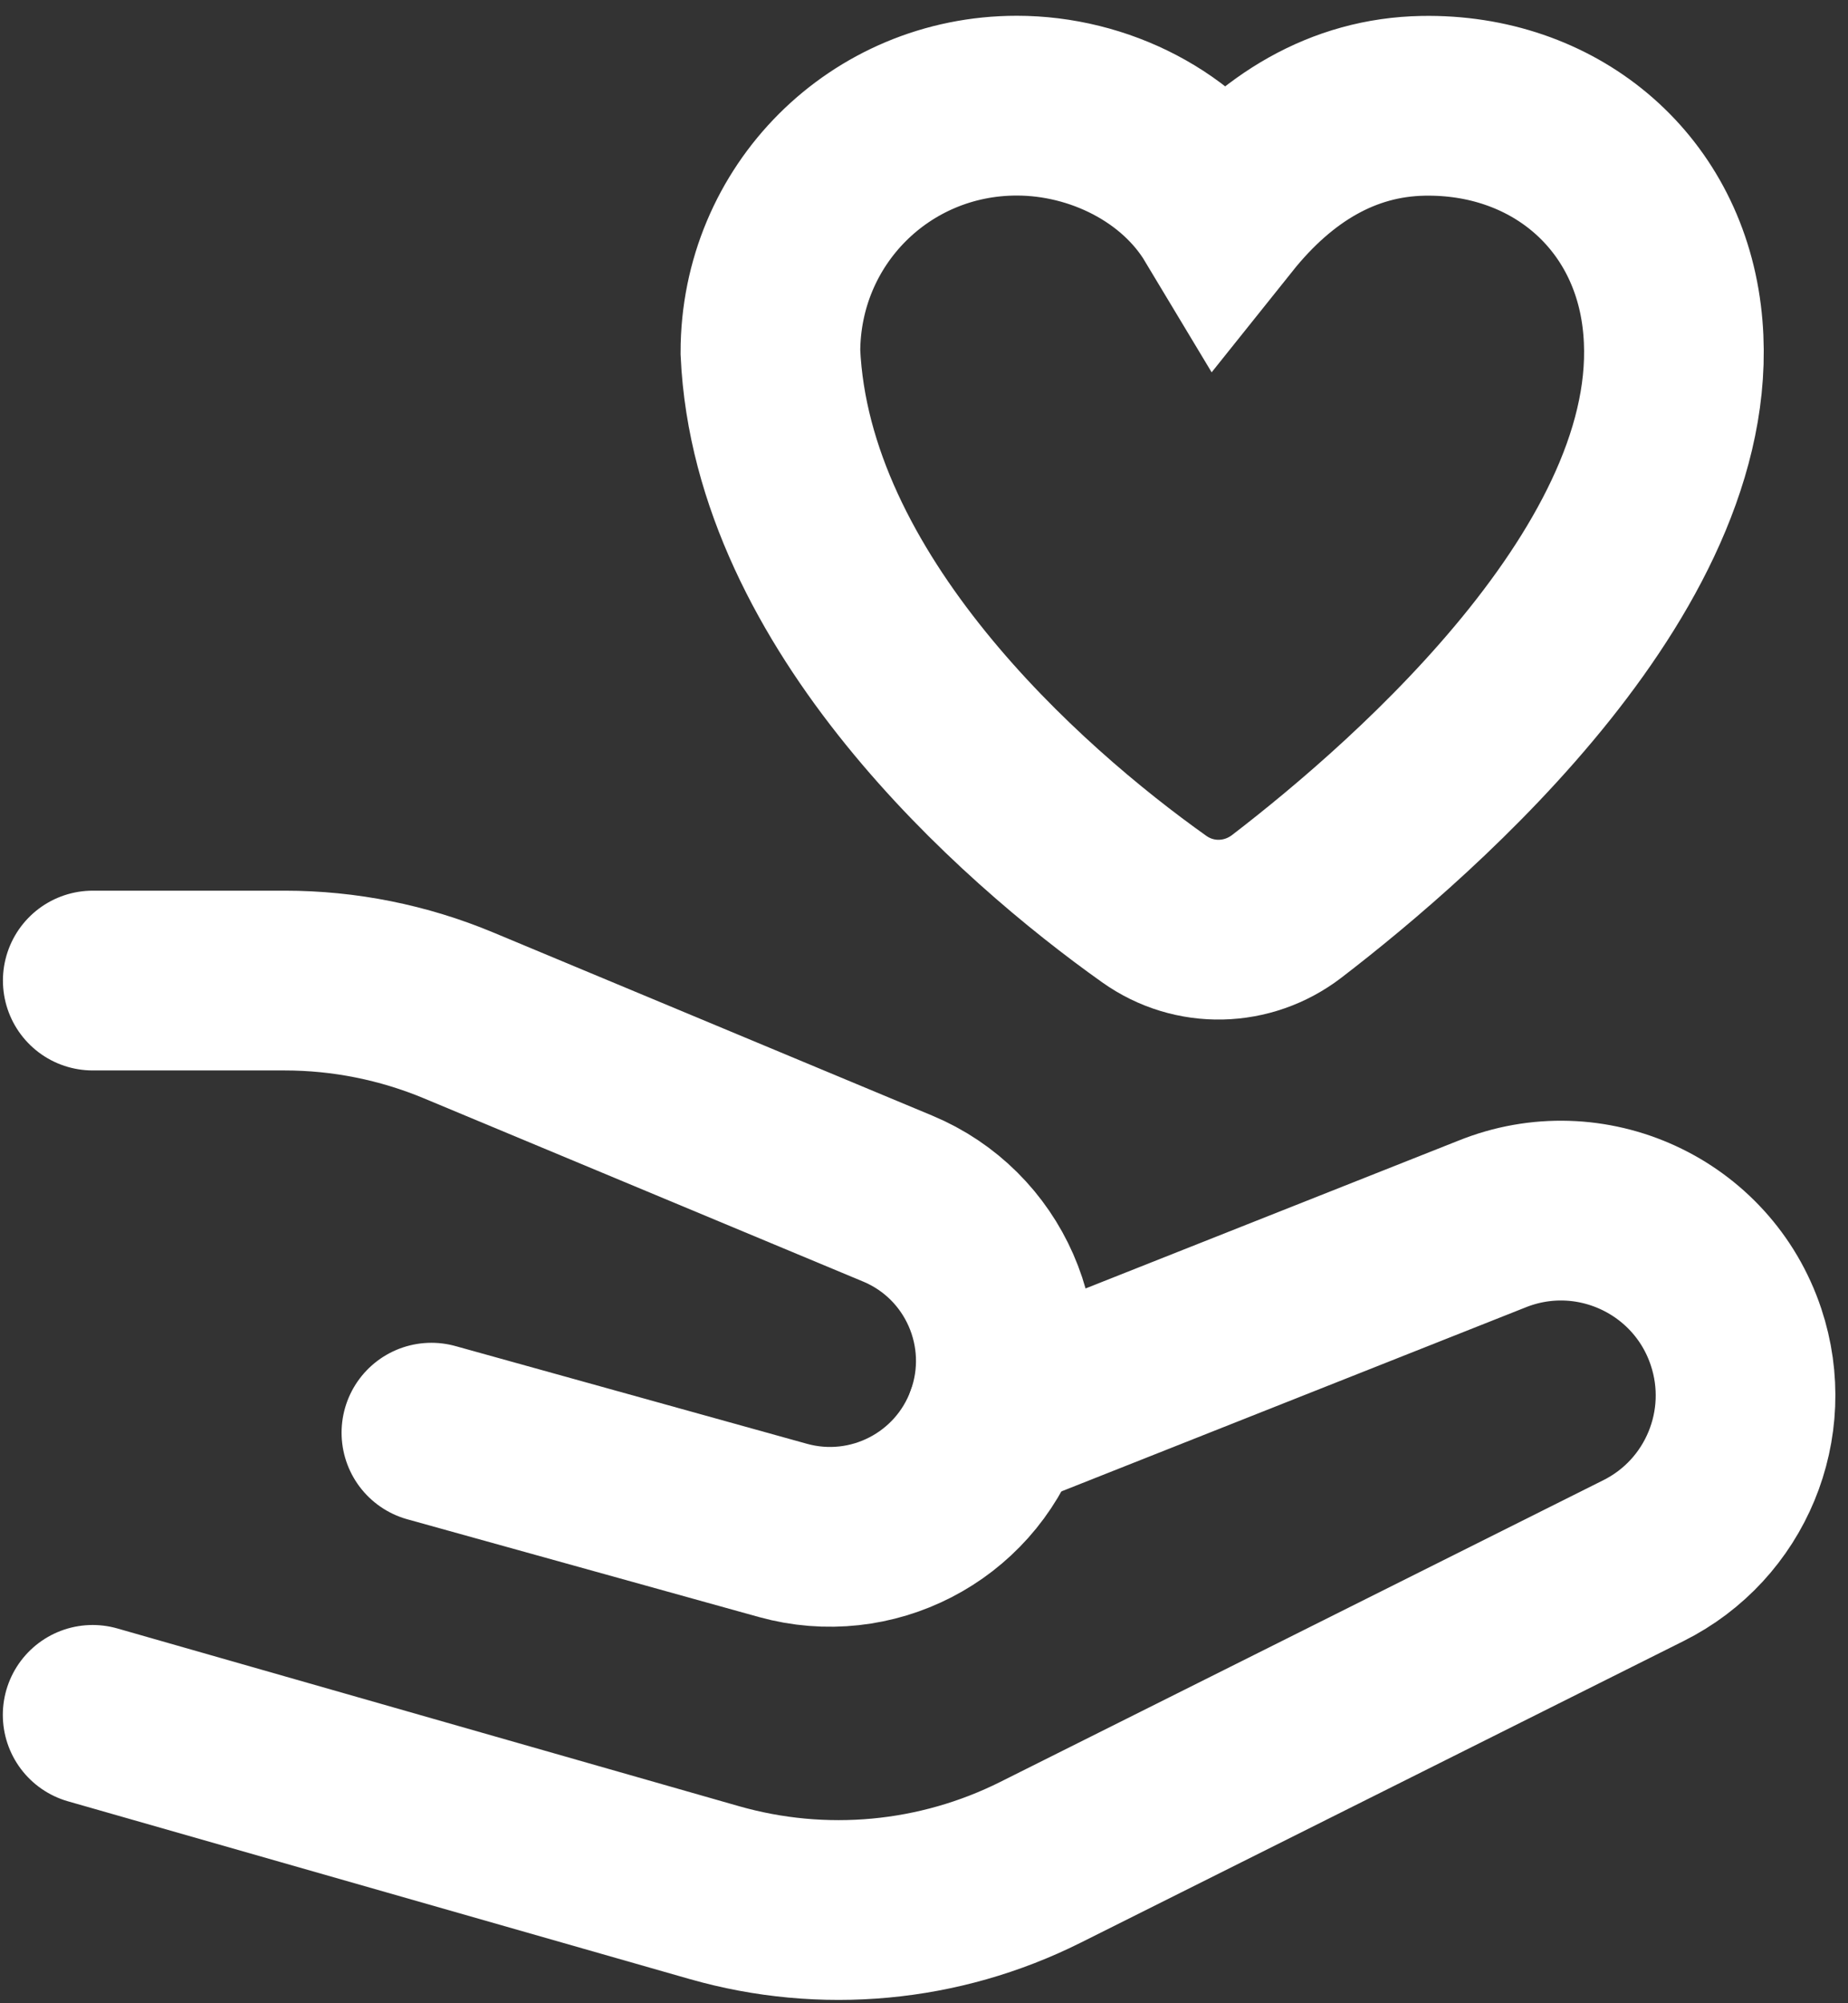 <svg width="36" height="39" viewBox="0 0 36 39" fill="none" xmlns="http://www.w3.org/2000/svg">
<rect x="0" y="0" width="36" height="39" fill="#333333" stroke="none"/>
<path d="M1.807 19.09H5.547C6.708 19.09 7.859 19.321 8.93 19.767L17.486 23.334C19.176 24.038 20.012 25.945 19.387 27.665C18.775 29.346 16.976 30.272 15.253 29.795L8.404 27.892" stroke="white" stroke-width="3.5" stroke-linecap="round" stroke-linejoin="round"/>
<path d="M19.389 27.663L29.052 23.835C30.977 23.052 33.163 24.058 33.819 26.029C34.385 27.727 33.617 29.584 32.015 30.383L20.267 36.257C18.298 37.242 16.032 37.451 13.914 36.846L1.805 33.386" stroke="white" stroke-width="3.5" stroke-linecap="round" stroke-linejoin="round"/>
<path d="M32.566 6.158C32.256 3.666 30.236 2.016 27.724 2.06C26.162 2.088 24.855 2.882 23.808 4.191C23.007 2.858 21.408 2.057 19.808 2.057C17.142 2.057 15.008 4.191 15.008 6.858C15.228 11.722 19.85 15.829 22.486 17.699C23.267 18.254 24.305 18.227 25.064 17.647C27.623 15.684 33.151 10.857 32.566 6.158Z" stroke="white" stroke-width="3.5"/>
</svg>
